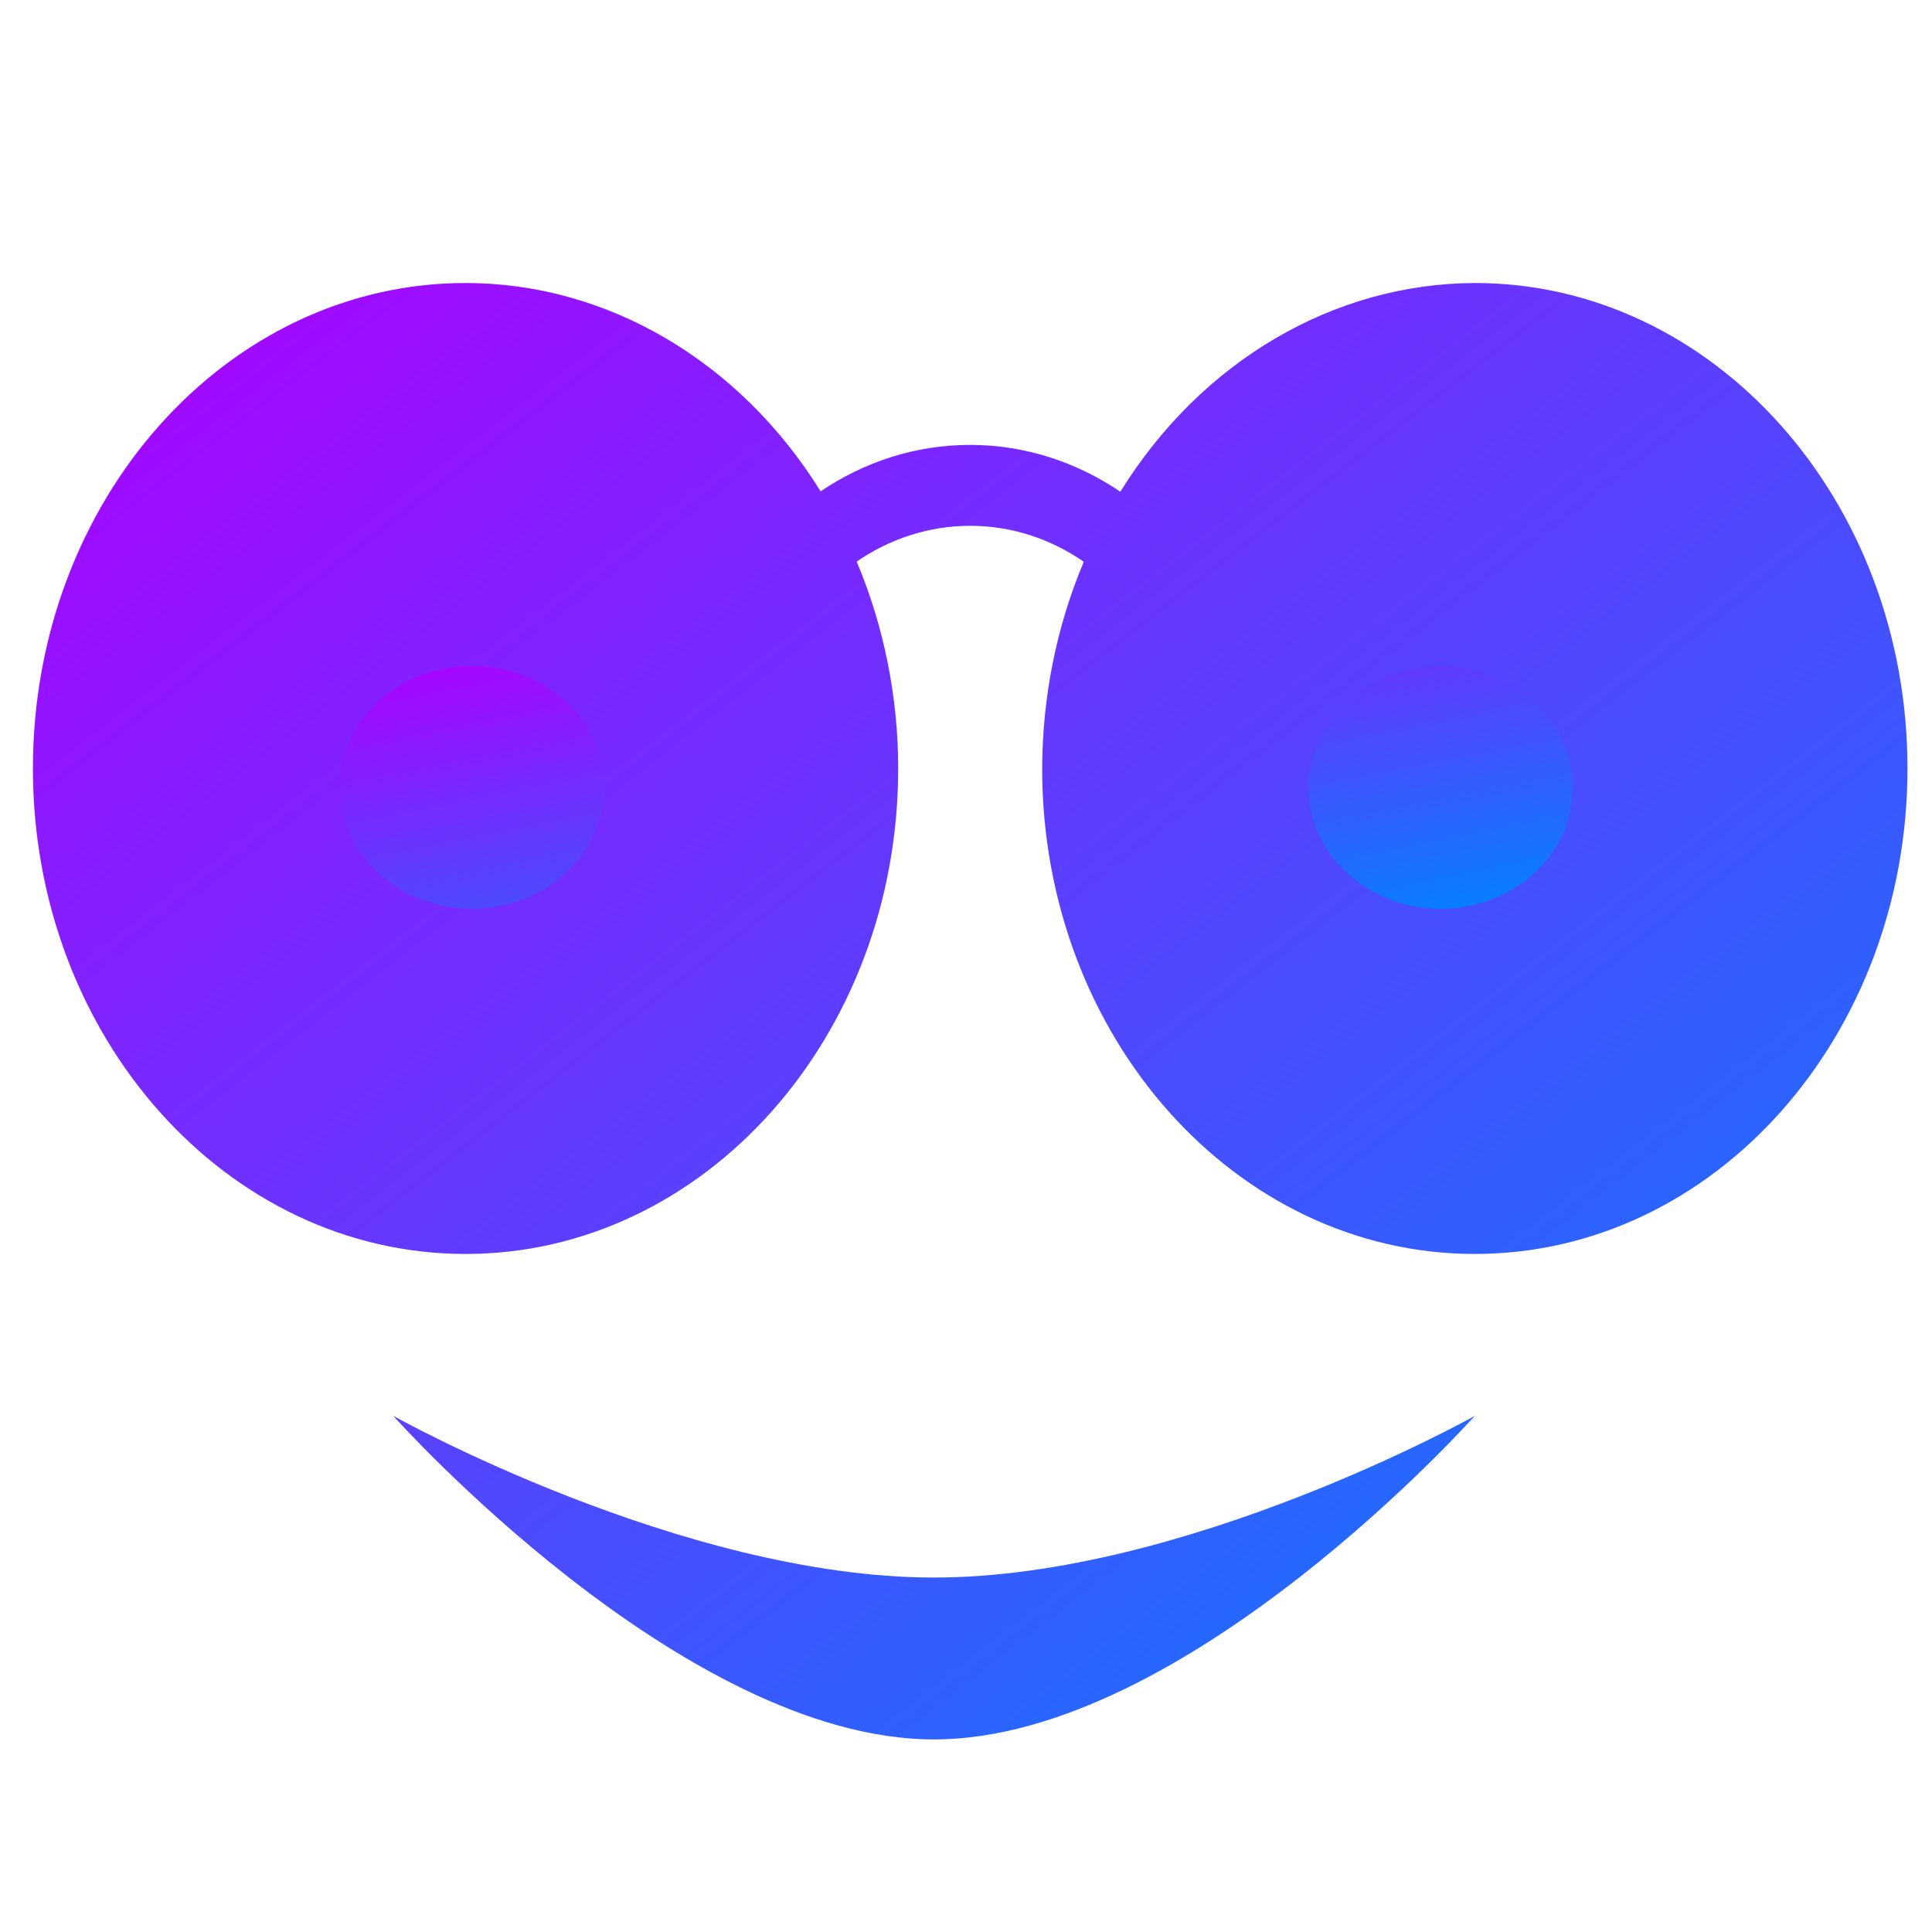 <svg xmlns="http://www.w3.org/2000/svg" xmlns:xlink="http://www.w3.org/1999/xlink" width="64" height="64" viewBox="0 0 64 64" version="1.1"><defs><linearGradient id="linear0" x1="0%" x2="100%" y1="0%" y2="100%"><stop offset="0%" style="stop-color:#ae00ff; stop-opacity:1"/><stop offset="100%" style="stop-color:#0084ff; stop-opacity:1"/></linearGradient></defs><g id="surface1"><path style=" stroke:none;fill-rule:nonzero;fill:url(#linear0);" d="M 15.422 9.375 C 7.504 9.375 1.09 16.574 1.09 25.457 C 1.09 34.34 7.504 41.539 15.422 41.539 C 23.332 41.539 29.754 34.34 29.754 25.457 C 29.754 23.086 29.281 20.746 28.379 18.602 C 29.469 17.855 30.762 17.418 32.137 17.418 C 33.523 17.418 34.809 17.855 35.902 18.609 C 34.996 20.75 34.531 23.094 34.523 25.457 C 34.523 34.34 40.941 41.539 48.855 41.539 C 56.77 41.539 63.188 34.34 63.188 25.457 C 63.188 16.574 56.77 9.375 48.855 9.375 C 44.172 9.391 39.785 11.973 37.113 16.289 C 35.672 15.312 33.965 14.738 32.137 14.738 C 30.324 14.738 28.625 15.301 27.184 16.277 C 24.504 11.957 20.109 9.375 15.422 9.375 Z M 13.027 46.902 C 13.027 46.902 22.586 57.621 30.938 57.621 C 39.301 57.621 48.855 46.902 48.855 46.902 C 48.855 46.902 39.301 52.258 30.938 52.258 C 22.586 52.258 13.027 46.902 13.027 46.902 Z M 13.027 46.902 "/><path style=" stroke:none;fill-rule:nonzero;fill:url(#linear0);fill-opacity:1;" d="M 15.637 22.062 C 13.215 22.062 11.254 23.863 11.254 26.086 C 11.254 28.305 13.215 30.105 15.637 30.105 C 18.051 30.105 20.012 28.305 20.012 26.086 C 20.012 23.863 18.051 22.062 15.637 22.062 Z M 47.727 22.062 C 45.309 22.062 43.348 23.863 43.348 26.086 C 43.348 28.305 45.309 30.105 47.727 30.105 C 50.141 30.105 52.102 28.305 52.102 26.086 C 52.102 23.863 50.141 22.062 47.727 22.062 Z M 47.727 22.062 "/></g></svg>
